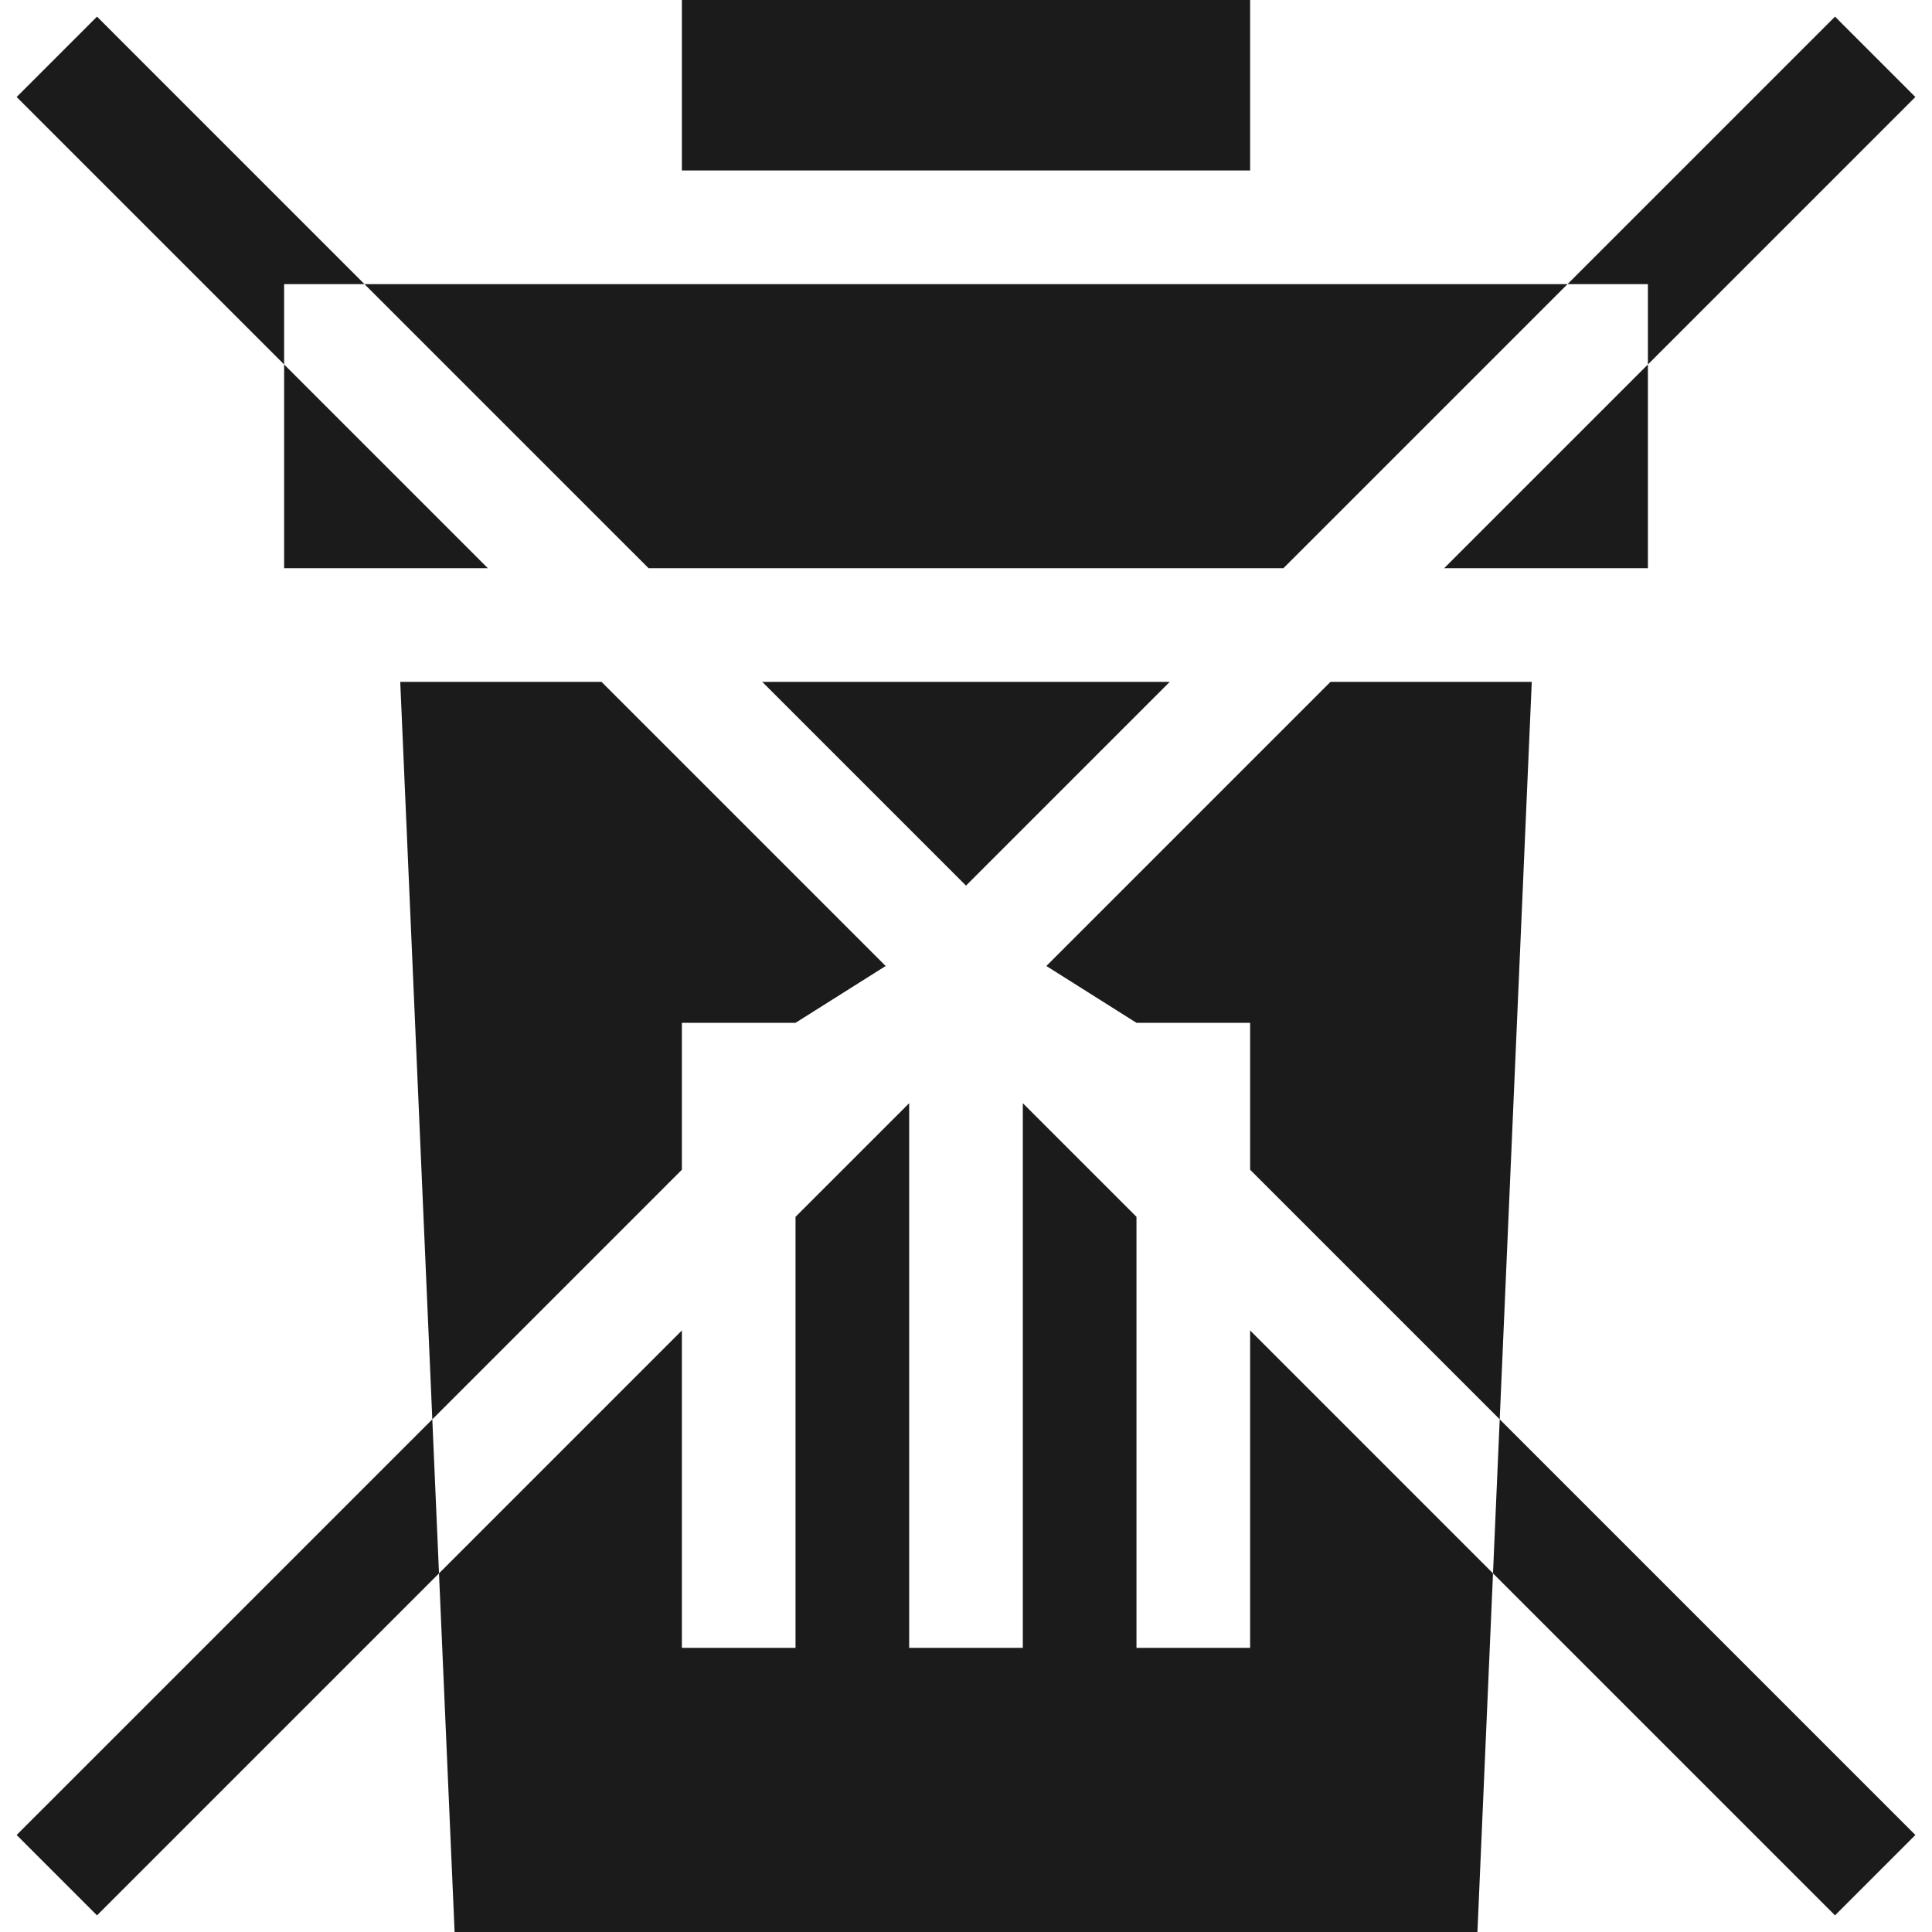 <svg width="80" height="80" viewBox="0 0 80 80" fill="none" xmlns="http://www.w3.org/2000/svg">
<g clip-path="url(#clip0_2419_22325)">
<path d="M28.235 0H51.765V7.059H28.235V0ZM55.092 28.235L43.328 40L47.059 42.353H51.765V48.437L62.1 58.772L63.427 28.235H55.092ZM28.235 42.353H32.941L36.673 40L24.908 28.235H16.573L17.901 58.772L28.235 48.437V42.353ZM51.765 68.235H47.059V50.386L42.353 45.681V68.235H37.647V45.681L32.941 50.386V68.235H28.235V55.092L18.178 65.15L18.824 80H61.177L61.822 65.15L51.765 55.092V68.235ZM48.437 28.235H31.563L40 36.672L48.437 28.235Z" fill="#1B1B1B"/>
<path d="M0.689 75.983L4.017 79.311L18.178 65.15L17.901 58.772L0.689 75.983ZM61.822 65.15L75.984 79.311L79.311 75.983L62.1 58.772L61.822 65.15ZM53.143 23.529L64.908 11.765H15.092L26.857 23.529H53.143ZM68.236 23.529V15.092L59.798 23.529H68.236ZM20.202 23.529L11.765 15.092V23.529H20.202ZM11.765 11.765H15.092L4.017 0.689L0.689 4.017L11.765 15.092V11.765ZM68.236 15.092L79.311 4.017L75.984 0.689L64.908 11.765H68.236V15.092Z" fill="#1B1B1B"/>
</g>
<defs>
<clipPath id="clip0_2419_22325">
<rect width="80" height="80" fill="white"/>
</clipPath>
</defs>
</svg>
